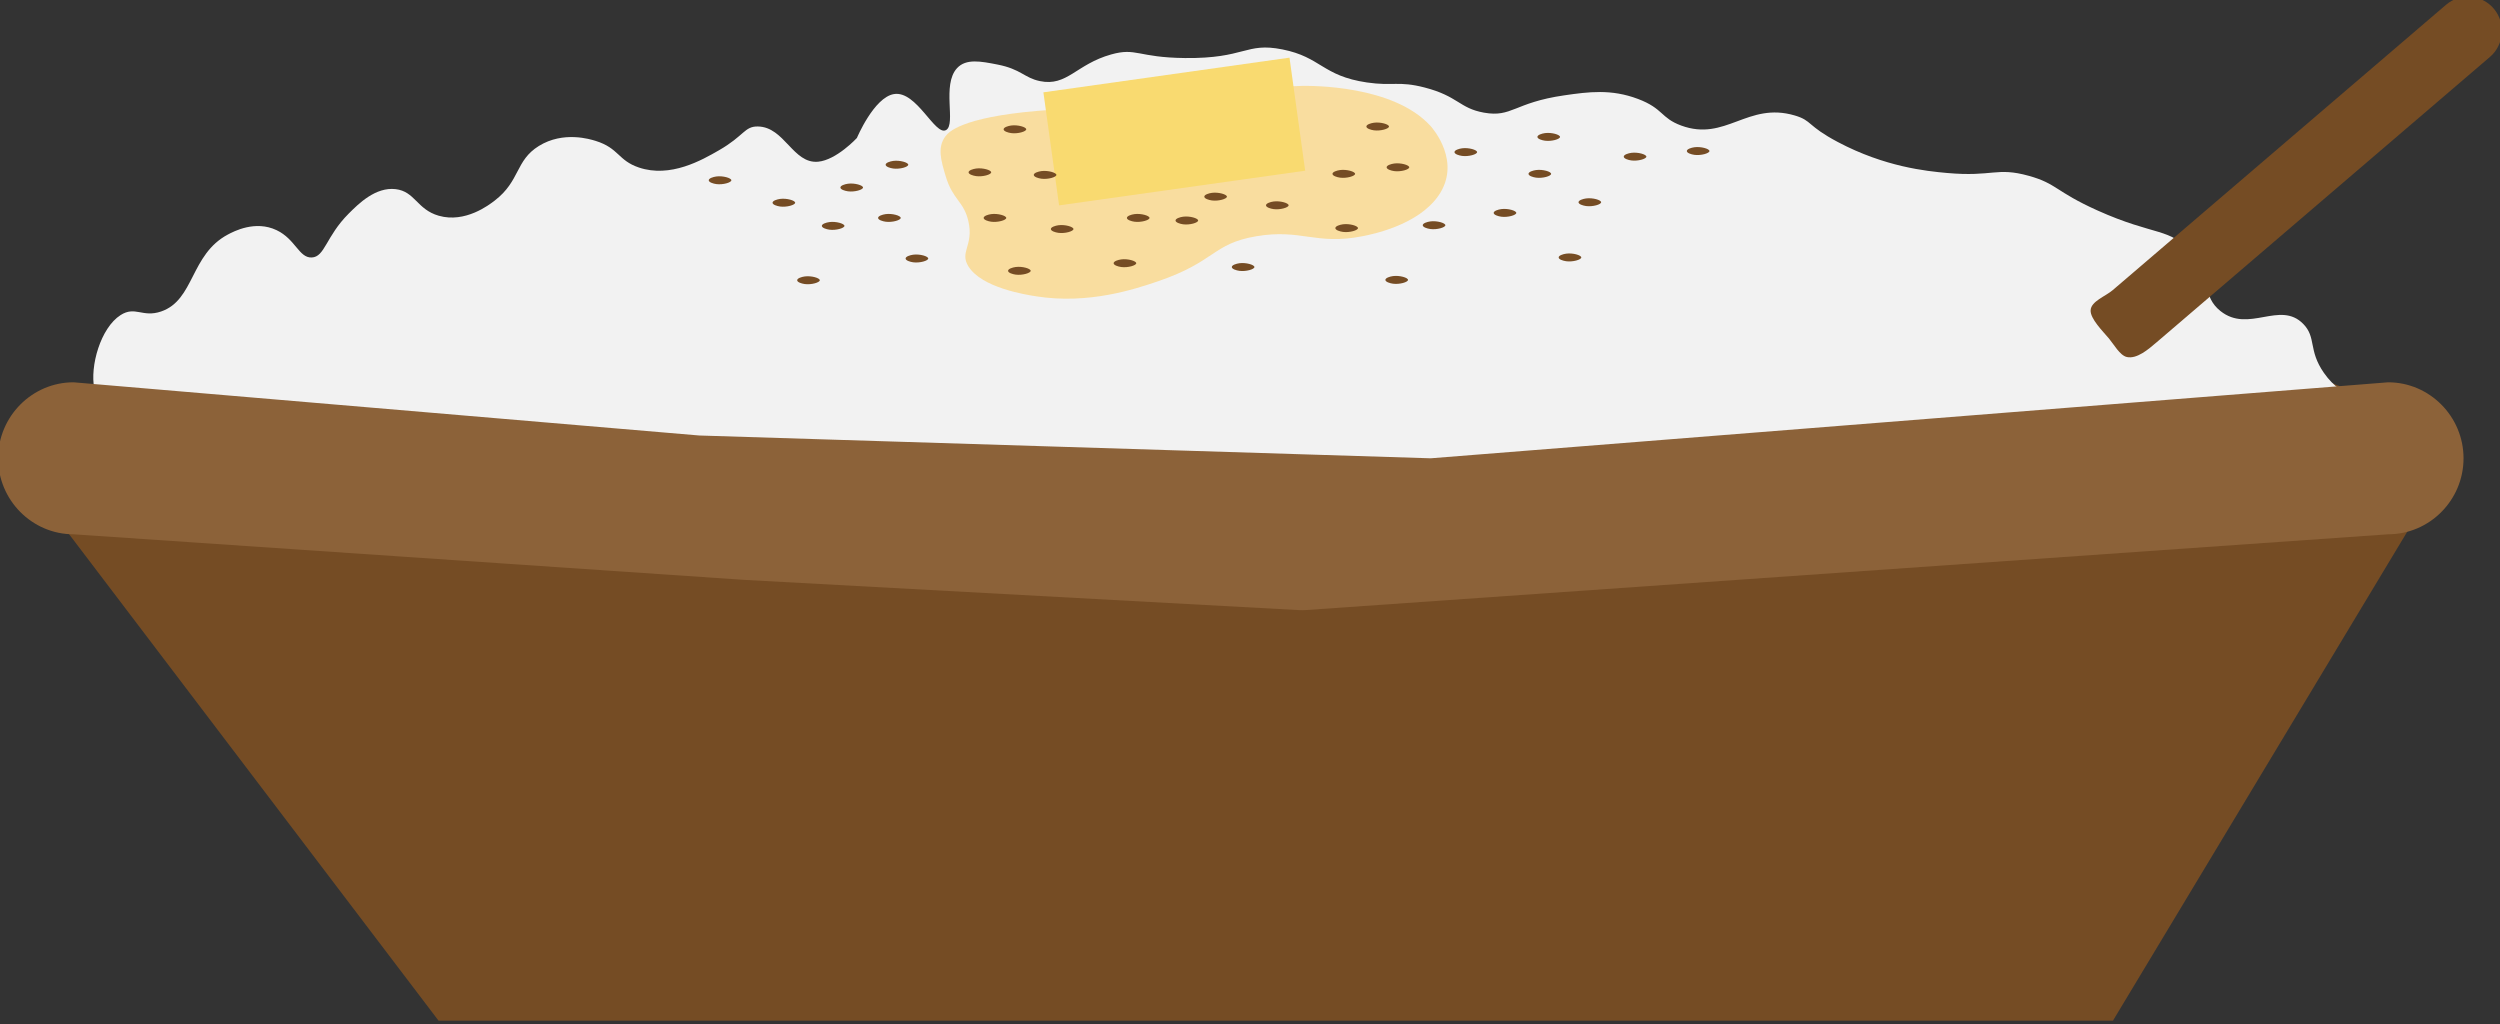 <?xml version="1.0" encoding="UTF-8"?><svg id="Layer_1" xmlns="http://www.w3.org/2000/svg" width="760" height="311.286" viewBox="0 0 760 311.286"><rect x="0" y="0" width="760" height="311.286" fill="#333333" stroke="none"/><defs><style>.cls-1{fill:#f2f2f2;}.cls-2{fill:#f9dd9f;}.cls-3{fill:#f9da70;}.cls-4{fill:#8c6239;}.cls-5{fill:#754c24;}</style></defs><ellipse class="cls-5" cx="373.027" cy="142.788" rx="369.012" ry="63.534"/><polygon class="cls-5" points="642.337 310.286 133.322 310.286 1.723 137.012 245.057 178.598 403.969 185.528 575.296 171.667 746.623 137.012 642.337 310.286"/><path class="cls-1" d="M28.673,118.091c-1.379-6.669,1.858-18.384,7.985-22.306,4.457-2.853,6.655,.844,12.325-1.096,10.165-3.478,8.832-17.318,20.31-23.403,1.766-.936,8.307-4.404,14.791-1.315,5.768,2.748,6.801,8.451,10.664,8.307,4.027-.15,4.305-6.397,11.254-13.342,2.977-2.976,8.148-8.144,14.255-7.438,5.922,.685,6.454,6.17,13.129,8.088,8.022,2.305,15.307-3.303,16.988-4.596,7.823-6.021,6.238-12.166,13.451-16.622,7.438-4.595,15.587-2.055,17.256-1.535,7.099,2.213,6.76,5.935,13.129,8.088,9.612,3.249,19.175-2.256,24.383-5.254,7.703-4.434,7.703-7.277,11.79-7.219,8.134,.115,10.666,11.413,18.327,10.711,5.591-.512,11.79-7.219,11.79-7.219h0s5.186-12.335,11.254-13.342c6.919-1.148,12.498,12.851,15.862,10.93,3.091-1.764-1.368-13.719,3.323-18.807,2.744-2.977,7.231-2.096,12.325-1.096,7.151,1.403,8.106,4.037,12.861,5.027,8.283,1.723,10.999-5.098,21.65-8.096,7.728-2.175,8.024,.931,22.454,1.088,18.417,.201,18.372-4.853,29.581-2.631,11.858,2.351,12.152,8.055,25.723,10.053,7.919,1.166,9.633-.509,17.524,1.527,10.264,2.649,10.55,6.306,18.059,7.65,8.541,1.529,9.103-3.035,24.383-5.254,7.424-1.078,14.306-1.99,22.454,1.088,7.761,2.932,6.856,5.777,13.129,8.088,13.502,4.973,20.168-7.296,34.511-3.069,5.364,1.581,3.642,3.064,13.129,8.088,14.29,7.567,26.952,8.839,33.118,9.396,14.08,1.272,14.988-1.883,24.919,.869,8.525,2.363,8.024,4.734,20.793,10.492,17.558,7.917,22.376,5.178,28.456,12.895,6.107,7.751,3.369,13.208,9.003,17.711,8.593,6.866,18.111-3.307,25.187,3.931,4.031,4.123,1.452,7.946,6.27,14.868,6.123,8.797,13.202,6.809,16.13,13.992,2.133,5.232,.737,12.078-1.125,15.526-7.605,14.08-39.748,2.523-52.303-1.519-13.996-4.506-54.239-5.181-134.723-6.53-50.434-.846-44.154,4.405-121.058,7.68-82.701,3.522-80.644-2.948-173.896,.038-26.771,.857-60.454,2.464-109.268,.461-68.185-2.797-98.44-9.867-101.551-24.906Z"/><path class="cls-4" d="M725.995,162.425l-329.008,23.03c-.692,.048-1.387,.054-2.08,.016l-168.567-9.185-203.988-13.862c-12.606,0-22.92-10.396-22.92-23.103H-.569c0-12.707,10.314-23.103,22.92-23.103l190.236,16.172,222.324,6.931,291.084-23.103c12.606,0,22.92,10.396,22.92,23.103h0c0,12.707-10.314,23.103-22.92,23.103Z"/><path class="cls-2" d="M315.116,33.73c-22.807,1.995-26.712,6.405-27.639,7.618-2.609,3.413-1.428,7.386,0,12.189,2.168,7.291,5.522,7.598,6.91,13.712,1.688,7.441-2.764,9.257,0,13.712,4.056,6.539,17.36,8.616,20.729,9.142,15.766,2.461,29.738-2.145,36.852-4.571,17.701-6.037,16.513-11.429,29.943-13.712,13.732-2.335,18.015,2.787,32.246,0,2.798-.548,16.73-3.276,23.033-12.189,7.323-10.355-1.635-20.595-2.303-21.33-11.312-12.456-36.315-12.242-39.156-12.189-15.39,.291-15.519,5.373-34.549,7.618-18.319,2.161-21.848-2.118-46.065,0Z"/><polygon class="cls-3" points="396.775 51.891 321.957 62.434 317.191 28.066 392.009 17.523 396.775 51.891"/><path class="cls-5" d="M423.451,86.244c2.033,.277,4.584-.474,4.584-1.155s-2.551-1.432-4.584-1.155c-.943,.128-2.292,.549-2.292,1.155s1.349,1.027,2.292,1.155Z"/><path class="cls-5" d="M308.747,83.484c2.033,.277,4.584-.474,4.584-1.155s-2.551-1.432-4.584-1.155c-.943,.128-2.292,.549-2.292,1.155s1.349,1.027,2.292,1.155Z"/><path class="cls-5" d="M434.807,69.622c2.033,.277,4.584-.474,4.584-1.155s-2.551-1.432-4.584-1.155c-.943,.128-2.292,.549-2.292,1.155s1.349,1.027,2.292,1.155Z"/><path class="cls-5" d="M340.835,81.173c2.033,.277,4.584-.474,4.584-1.155s-2.551-1.432-4.584-1.155c-.943,.128-2.292,.549-2.292,1.155s1.349,1.027,2.292,1.155Z"/><path class="cls-5" d="M321.752,70.784c2.033,.277,4.584-.474,4.584-1.155s-2.551-1.432-4.584-1.155c-.943,.128-2.292,.549-2.292,1.155s1.349,1.027,2.292,1.155Z"/><path class="cls-5" d="M376.76,82.335c2.033,.277,4.584-.474,4.584-1.155s-2.551-1.432-4.584-1.155c-.943,.128-2.292,.549-2.292,1.155s1.349,1.027,2.292,1.155Z"/><path class="cls-5" d="M307.391,40.464c2.033,.277,4.584-.474,4.584-1.155s-2.551-1.432-4.584-1.155c-.943,.128-2.292,.549-2.292,1.155s1.349,1.027,2.292,1.155Z"/><path class="cls-5" d="M408.239,70.498c2.033,.277,4.584-.474,4.584-1.155s-2.551-1.432-4.584-1.155c-.943,.128-2.292,.549-2.292,1.155s1.349,1.027,2.292,1.155Z"/><path class="cls-5" d="M277.595,79.74c2.033,.277,4.584-.474,4.584-1.155s-2.551-1.432-4.584-1.155c-.943,.128-2.292,.549-2.292,1.155s1.349,1.027,2.292,1.155Z"/><path class="cls-5" d="M316.559,54.326c2.033,.277,4.584-.474,4.584-1.155s-2.551-1.432-4.584-1.155c-.943,.128-2.292,.549-2.292,1.155s1.349,1.027,2.292,1.155Z"/><path class="cls-5" d="M456.371,65.878c2.033,.277,4.584-.474,4.584-1.155s-2.551-1.432-4.584-1.155c-.943,.128-2.292,.549-2.292,1.155s1.349,1.027,2.292,1.155Z"/><path class="cls-5" d="M444.454,47.395c2.033,.277,4.584-.474,4.584-1.155s-2.551-1.432-4.584-1.155c-.943,.128-2.292,.549-2.292,1.155s1.349,1.027,2.292,1.155Z"/><path class="cls-5" d="M423.826,52.016c2.033,.277,4.584-.474,4.584-1.155s-2.551-1.432-4.584-1.155c-.943,.128-2.292,.549-2.292,1.155s1.349,1.027,2.292,1.155Z"/><path class="cls-5" d="M469.666,42.775c2.033,.277,4.584-.474,4.584-1.155s-2.551-1.432-4.584-1.155c-.943,.128-2.292,.549-2.292,1.155s1.349,1.027,2.292,1.155Z"/><path class="cls-5" d="M387.155,63.567c2.033,.277,4.584-.474,4.584-1.155s-2.551-1.432-4.584-1.155c-.943,.128-2.292,.549-2.292,1.155s1.349,1.027,2.292,1.155Z"/><path class="cls-5" d="M359.651,68.188c2.033,.277,4.584-.474,4.584-1.155s-2.551-1.432-4.584-1.155c-.943,.128-2.292,.549-2.292,1.155s1.349,1.027,2.292,1.155Z"/><path class="cls-5" d="M257.774,58.161c2.033,.277,4.584-.474,4.584-1.155s-2.551-1.432-4.584-1.155c-.943,.128-2.292,.549-2.292,1.155s1.349,1.027,2.292,1.155Z"/><path class="cls-5" d="M237.146,62.782c2.033,.277,4.584-.474,4.584-1.155s-2.551-1.432-4.584-1.155c-.943,.128-2.292,.549-2.292,1.155s1.349,1.027,2.292,1.155Z"/><path class="cls-5" d="M269.234,67.403c2.033,.277,4.584-.474,4.584-1.155s-2.551-1.432-4.584-1.155c-.943,.128-2.292,.549-2.292,1.155s1.349,1.027,2.292,1.155Z"/><path class="cls-5" d="M271.526,51.23c2.033,.277,4.584-.474,4.584-1.155s-2.551-1.432-4.584-1.155c-.943,.128-2.292,.549-2.292,1.155s1.349,1.027,2.292,1.155Z"/><path class="cls-5" d="M296.738,53.541c2.033,.277,4.584-.474,4.584-1.155s-2.551-1.432-4.584-1.155c-.943,.128-2.292,.549-2.292,1.155s1.349,1.027,2.292,1.155Z"/><path class="cls-5" d="M301.322,67.403c2.033,.277,4.584-.474,4.584-1.155s-2.551-1.432-4.584-1.155c-.943,.128-2.292,.549-2.292,1.155s1.349,1.027,2.292,1.155Z"/><path class="cls-5" d="M344.87,67.403c2.033,.277,4.584-.474,4.584-1.155s-2.551-1.432-4.584-1.155c-.943,.128-2.292,.549-2.292,1.155s1.349,1.027,2.292,1.155Z"/><path class="cls-5" d="M417.67,39.618c2.033,.277,4.584-.474,4.584-1.155s-2.551-1.432-4.584-1.155c-.943,.128-2.292,.549-2.292,1.155s1.349,1.027,2.292,1.155Z"/><path class="cls-5" d="M641.081,102.857h0c-1.782-2.116-5.683-5.968-5.532-8.551,.161-2.738,4.491-4.199,6.716-6.104L743.59,1.46c4.324-3.701,10.866-3.164,14.538,1.194h0c3.672,4.358,3.139,10.953-1.185,14.654l-101.324,86.742c-2.548,2.182-6.011,5.16-9.059,4.483-2.123-.472-3.971-3.887-5.479-5.677Z"/><path class="cls-5" d="M495.913,48.775c2.033,.277,4.584-.474,4.584-1.155s-2.551-1.432-4.584-1.155c-.943,.128-2.292,.549-2.292,1.155s1.349,1.027,2.292,1.155Z"/><path class="cls-5" d="M482.161,62.637c2.033,.277,4.584-.474,4.584-1.155s-2.551-1.432-4.584-1.155c-.943,.128-2.292,.549-2.292,1.155s1.349,1.027,2.292,1.155Z"/><path class="cls-5" d="M217.75,55.961c2.033,.277,4.584-.474,4.584-1.155s-2.551-1.432-4.584-1.155c-.943,.128-2.292,.549-2.292,1.155s1.349,1.027,2.292,1.155Z"/><path class="cls-5" d="M252.13,69.823c2.033,.277,4.584-.474,4.584-1.155s-2.551-1.432-4.584-1.155c-.943,.128-2.292,.549-2.292,1.155s1.349,1.027,2.292,1.155Z"/><path class="cls-5" d="M515.089,47.074c2.033,.277,4.584-.474,4.584-1.155s-2.551-1.432-4.584-1.155c-.943,.128-2.292,.549-2.292,1.155s1.349,1.027,2.292,1.155Z"/><path class="cls-5" d="M466.957,54.005c2.033,.277,4.584-.474,4.584-1.155s-2.551-1.432-4.584-1.155c-.943,.128-2.292,.549-2.292,1.155s1.349,1.027,2.292,1.155Z"/><path class="cls-5" d="M407.365,54.005c2.033,.277,4.584-.474,4.584-1.155s-2.551-1.432-4.584-1.155c-.943,.128-2.292,.549-2.292,1.155s1.349,1.027,2.292,1.155Z"/><path class="cls-5" d="M476.125,79.419c2.033,.277,4.584-.474,4.584-1.155s-2.551-1.432-4.584-1.155c-.943,.128-2.292,.549-2.292,1.155s1.349,1.027,2.292,1.155Z"/><path class="cls-5" d="M244.633,86.35c2.033,.277,4.584-.474,4.584-1.155s-2.551-1.432-4.584-1.155c-.943,.128-2.292,.549-2.292,1.155s1.349,1.027,2.292,1.155Z"/><path class="cls-5" d="M368.401,60.936c2.033,.277,4.584-.474,4.584-1.155s-2.551-1.432-4.584-1.155c-.943,.128-2.292,.549-2.292,1.155s1.349,1.027,2.292,1.155Z"/></svg>